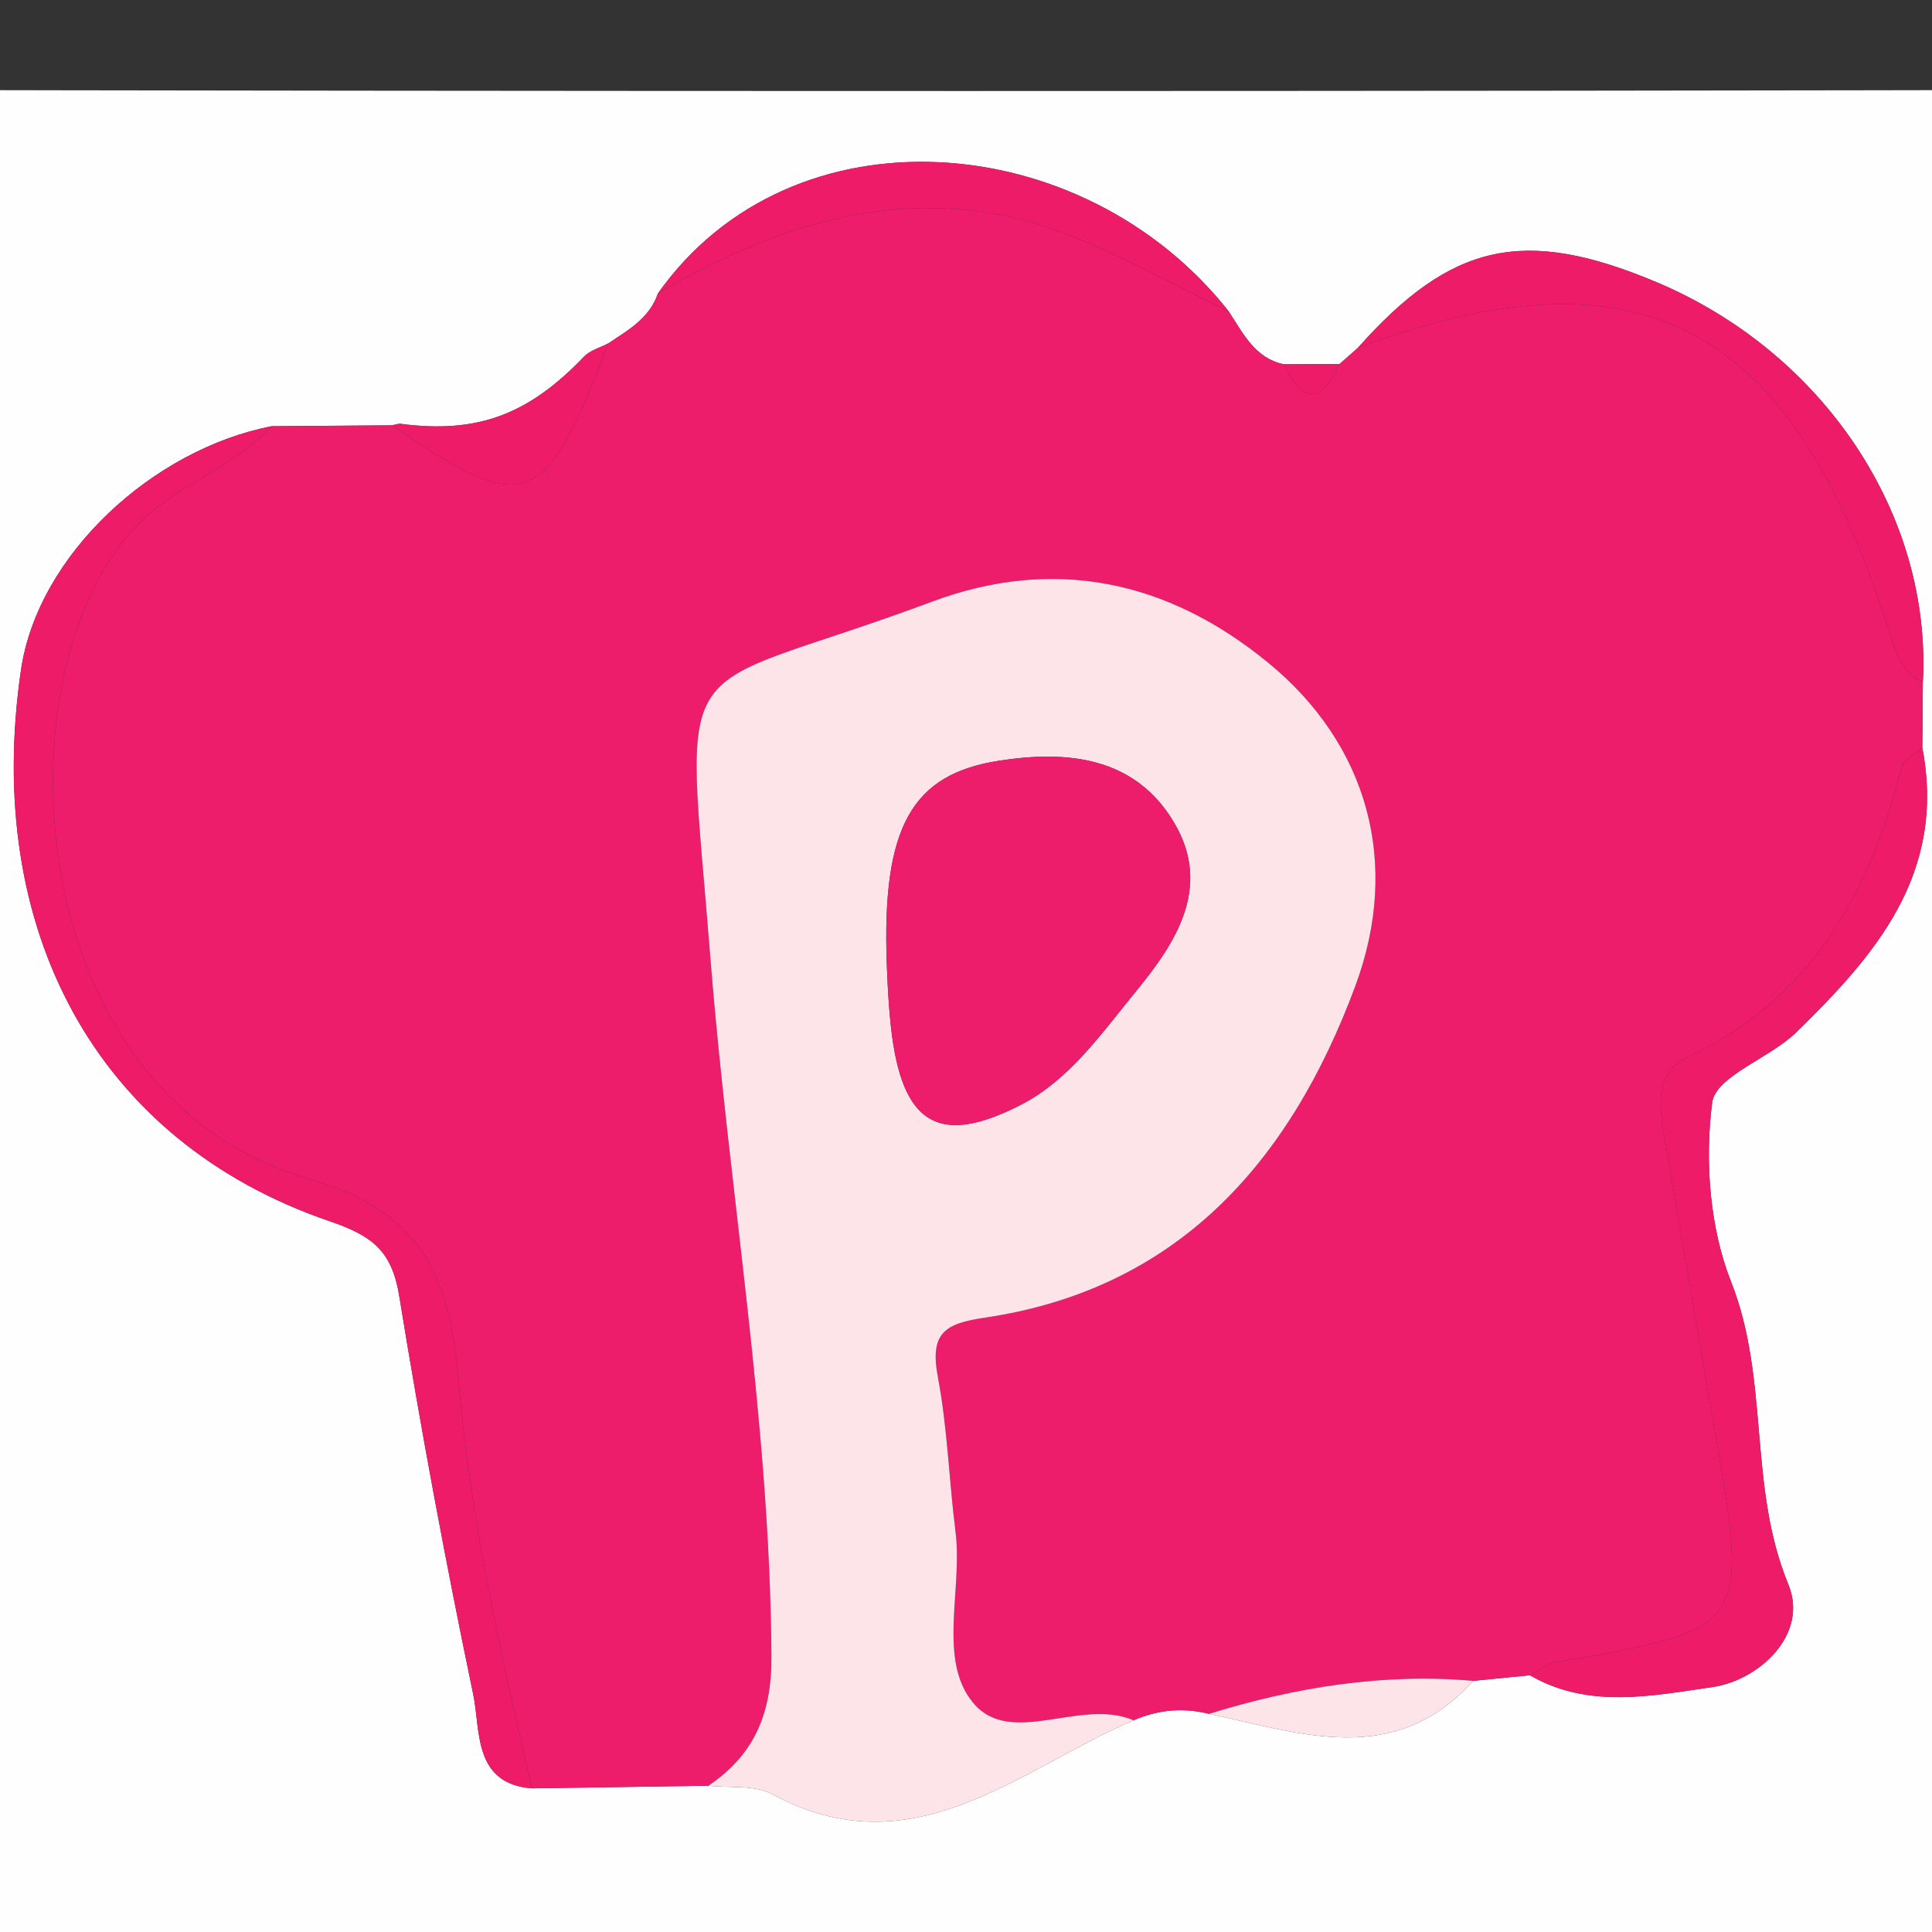 <?xml version="1.0" encoding="utf-8"?>
<!-- Generator: Adobe Illustrator 16.0.0, SVG Export Plug-In . SVG Version: 6.00 Build 0)  -->
<!DOCTYPE svg PUBLIC "-//W3C//DTD SVG 1.1//EN" "http://www.w3.org/Graphics/SVG/1.1/DTD/svg11.dtd">
<svg version="1.1" id="Layer_1" xmlns="http://www.w3.org/2000/svg" xmlns:xlink="http://www.w3.org/1999/xlink" x="0px" y="0px"
	 width="500px" height="500px" viewBox="0 0 500 500" enable-background="new 0 0 500 500" xml:space="preserve">
<rect x="0" y="0" width="500" height="500" fill="#333333" stroke="none"/>
<g>
	<path fill-rule="evenodd" clip-rule="evenodd" fill="#FFFEFE" d="M249.208,508.716c-104.199,0-208.399-0.247-312.594,0.331
		c-12.217,0.067-15.013-2.858-14.973-15.492c0.491-151.619,0.491-303.236,0-454.855c-0.04-12.635,2.759-15.512,14.97-15.482
		c208.398,0.449,416.798,0.449,625.195,0c12.207-0.03,15.01,2.847,14.968,15.482c-0.491,151.619-0.491,303.236,0,454.855
		c0.042,12.634-2.753,15.56-14.973,15.492C457.61,508.469,353.409,508.716,249.208,508.716z M183.34,462.14
		c5.546,0.647,11.903-0.299,16.518,2.201c36.34,19.665,63.619-6.262,93.502-19.132c6.334-2.737,12.835-3.35,19.521-1.666
		c23.713,4.997,47.91,14.125,68.396-8.541c4.894-0.479,9.781-0.965,14.672-1.448c15.18,8.835,31.804,5.252,47.158,3.073
		c12.043-1.719,25.09-13.57,19.699-26.628c-10.465-25.352-4.776-52.94-14.794-78.249c-5.55-14.009-6.853-31.262-4.912-46.348
		c0.893-6.918,14.816-11.46,21.765-18.244c20.376-19.883,38.879-40.988,32.629-73.643c0.05-5.615,0.09-11.234,0.135-16.85
		c2.35-43.405-25.652-85.466-69.03-103.685c-34.173-14.347-53.004-10.187-77.189,17.052c-1.579,1.389-3.156,2.78-4.735,4.17
		c-4.802,0.025-9.598,0.051-14.394,0.075c-7.509-1.542-10.576-8.03-14.337-13.751c-37.71-47.745-113.097-53.515-147.666-4.599
		c-2.217,6.499-7.731,9.5-12.838,12.931c-2.119,1.121-4.697,1.769-6.285,3.425c-14.398,15.049-27.578,19.978-47.374,17.419
		c-0.765-0.103-1.58,0.24-2.372,0.373c-10.362,0.076-20.725,0.155-31.087,0.227c-30.687,5.952-60.523,33.226-64.895,63.112
		c-9.778,66.894,19.225,121.89,79.852,142.621c10.833,3.703,16.105,7.482,18.034,19.32c5.606,34.49,11.997,68.865,19.14,103.053
		c1.966,9.395-0.085,23.252,15.263,24.42C152.923,462.602,168.13,462.372,183.34,462.14z"/>
	<path fill-rule="evenodd" clip-rule="evenodd" fill="#ED1D6B" d="M317.942,80.527c3.761,5.721,6.828,12.209,14.337,13.751
		c4.85,10.37,9.645,10.23,14.394-0.075c1.579-1.391,3.156-2.782,4.735-4.166c72.896-27.139,112.097-6.498,137.214,72.52
		c1.832,5.761,3.372,11.188,9.006,14.108c-0.045,5.616-0.085,11.234-0.135,16.856c-1.83,1.628-4.821,2.938-5.327,4.922
		c-8.399,32.933-23.551,60.185-55.208,74.984c-9.246,4.324-7.439,13.718-5.987,22.157c4.246,24.689,8.395,49.403,12.684,74.087
		c9.004,51.852,9.026,51.82-41.349,60.575c-2.234,0.387-4.247,2.173-6.357,3.307c-4.891,0.483-9.778,0.969-14.672,1.448
		c-23.368-2.04-46.069,1.656-68.396,8.541c-6.686-1.684-13.187-1.071-19.521,1.666c-13.752-5.907-31.828,7.266-41.585-4.608
		c-9.146-11.132-2.599-29.247-4.486-44.167c-1.685-13.327-2.082-26.887-4.564-40.035c-2.153-11.38,1.735-13.843,12.014-15.364
		c49.536-7.289,78.92-39.683,96.052-85.96c11.739-31.709,3.224-62.361-22.512-83.503c-26.25-21.567-55.748-27.564-87.14-15.841
		c-68.792,25.682-63.913,8.602-57.266,92.479c4.771,60.232,15.426,119.885,15.774,180.572c0.087,14.908-4.624,25.501-16.309,33.358
		c-15.21,0.232-30.417,0.462-45.626,0.688c-8.261-35.09-16.018-70.299-19.12-106.356c-2.23-25.911-9.438-43.056-38.668-51.43
		C5.163,283.638-0.902,174.688,34.968,136.488c10.511-11.197,25.257-15.09,35.352-26.186c10.362-0.071,20.726-0.15,31.092-0.23
		c34.672,23.936,39.686,22.041,56.026-21.213c5.107-3.431,10.622-6.432,12.838-12.931c33.589-19.589,68.587-29.875,106.511-15.018
		C290.879,66.432,304.244,73.93,317.942,80.527z"/>
	<path fill-rule="evenodd" clip-rule="evenodd" fill="#FDE4E9" d="M183.34,462.14c11.685-7.857,16.396-18.45,16.309-33.358
		c-0.348-60.688-11.003-120.34-15.774-180.572c-6.647-83.877-11.527-66.796,57.266-92.479c31.392-11.724,60.89-5.726,87.14,15.841
		c25.735,21.142,34.251,51.793,22.512,83.503c-17.132,46.277-46.516,78.671-96.052,85.96c-10.278,1.521-14.167,3.984-12.014,15.364
		c2.482,13.148,2.879,26.708,4.564,40.035c1.887,14.92-4.66,33.035,4.486,44.167c9.757,11.874,27.833-1.299,41.585,4.608
		c-29.884,12.87-57.162,38.797-93.502,19.132C195.243,461.841,188.886,462.787,183.34,462.14z M229.504,249.636
		c0.08,1.212,0.253,8.806,1.096,16.322c2.811,25.042,12.345,30.887,33.603,19.961c12.679-6.516,20.938-18.589,29.799-29.384
		c10.154-12.38,19.711-26.782,9.979-43.424c-10.209-17.447-27.97-18.936-45.386-16.241
		C236.093,200.341,228.184,213.765,229.504,249.636z"/>
	<path fill-rule="evenodd" clip-rule="evenodd" fill="#ED1B68" d="M70.32,110.302c-10.094,11.096-24.841,14.989-35.352,26.186
		c-35.87,38.2-29.806,147.149,44.957,168.554c29.231,8.374,36.438,25.519,38.668,51.43c3.103,36.058,10.859,71.267,19.12,106.356
		c-15.348-1.168-13.296-15.025-15.263-24.42c-7.144-34.188-13.534-68.563-19.14-103.053c-1.928-11.838-7.201-15.617-18.034-19.32
		c-60.627-20.73-89.63-75.727-79.852-142.621C9.796,143.528,39.633,116.254,70.32,110.302z"/>
	<path fill-rule="evenodd" clip-rule="evenodd" fill="#ED1B68" d="M395.948,433.554c2.11-1.134,4.123-2.92,6.357-3.307
		c50.375-8.755,50.353-8.724,41.349-60.575c-4.289-24.684-8.438-49.397-12.684-74.087c-1.452-8.439-3.259-17.833,5.987-22.157
		c31.657-14.799,46.809-42.051,55.208-74.984c0.506-1.984,3.497-3.294,5.327-4.922c6.25,32.649-12.253,53.754-32.629,73.637
		c-6.948,6.784-20.872,11.326-21.765,18.244c-1.94,15.086-0.638,32.339,4.912,46.348c10.018,25.309,4.329,52.897,14.794,78.249
		c5.391,13.058-7.656,24.909-19.699,26.628C427.752,438.806,411.128,442.389,395.948,433.554z"/>
	<path fill-rule="evenodd" clip-rule="evenodd" fill="#ED1B68" d="M497.628,176.666c-5.634-2.92-7.174-8.347-9.006-14.108
		c-25.117-79.018-64.317-99.659-137.214-72.52c24.186-27.244,43.017-31.404,77.189-17.057
		C471.976,91.199,499.978,133.26,497.628,176.666z"/>
	<path fill-rule="evenodd" clip-rule="evenodd" fill="#ED1B68" d="M317.942,80.527c-13.698-6.597-27.063-14.095-41.155-19.617
		c-37.923-14.857-72.922-4.571-106.511,15.018C204.846,27.013,280.232,32.782,317.942,80.527z"/>
	<path fill-rule="evenodd" clip-rule="evenodd" fill="#ED1B68" d="M157.438,88.859c-16.34,43.254-21.354,45.149-56.026,21.213
		c0.788-0.129,1.602-0.472,2.367-0.369c19.795,2.559,32.975-2.37,47.374-17.419C152.741,90.627,155.319,89.98,157.438,88.859z"/>
	<path fill-rule="evenodd" clip-rule="evenodd" fill="#FDE4E9" d="M312.881,443.543c22.326-6.885,45.027-10.581,68.396-8.541
		C360.791,457.668,336.594,448.54,312.881,443.543z"/>
	<path fill-rule="evenodd" clip-rule="evenodd" fill="#ED1B68" d="M346.673,94.204c-4.749,10.305-9.544,10.445-14.394,0.075
		C337.075,94.254,341.871,94.229,346.673,94.204z"/>
	<path fill-rule="evenodd" clip-rule="evenodd" fill="#ED1D6B" d="M229.504,249.636c-1.32-35.872,6.589-49.295,29.091-52.767
		c17.416-2.694,35.177-1.206,45.386,16.241c9.732,16.642,0.176,31.044-9.979,43.424c-8.86,10.795-17.12,22.868-29.799,29.384
		c-21.258,10.926-30.792,5.081-33.603-19.961C229.757,258.442,229.584,250.849,229.504,249.636z"/>
</g>
</svg>
